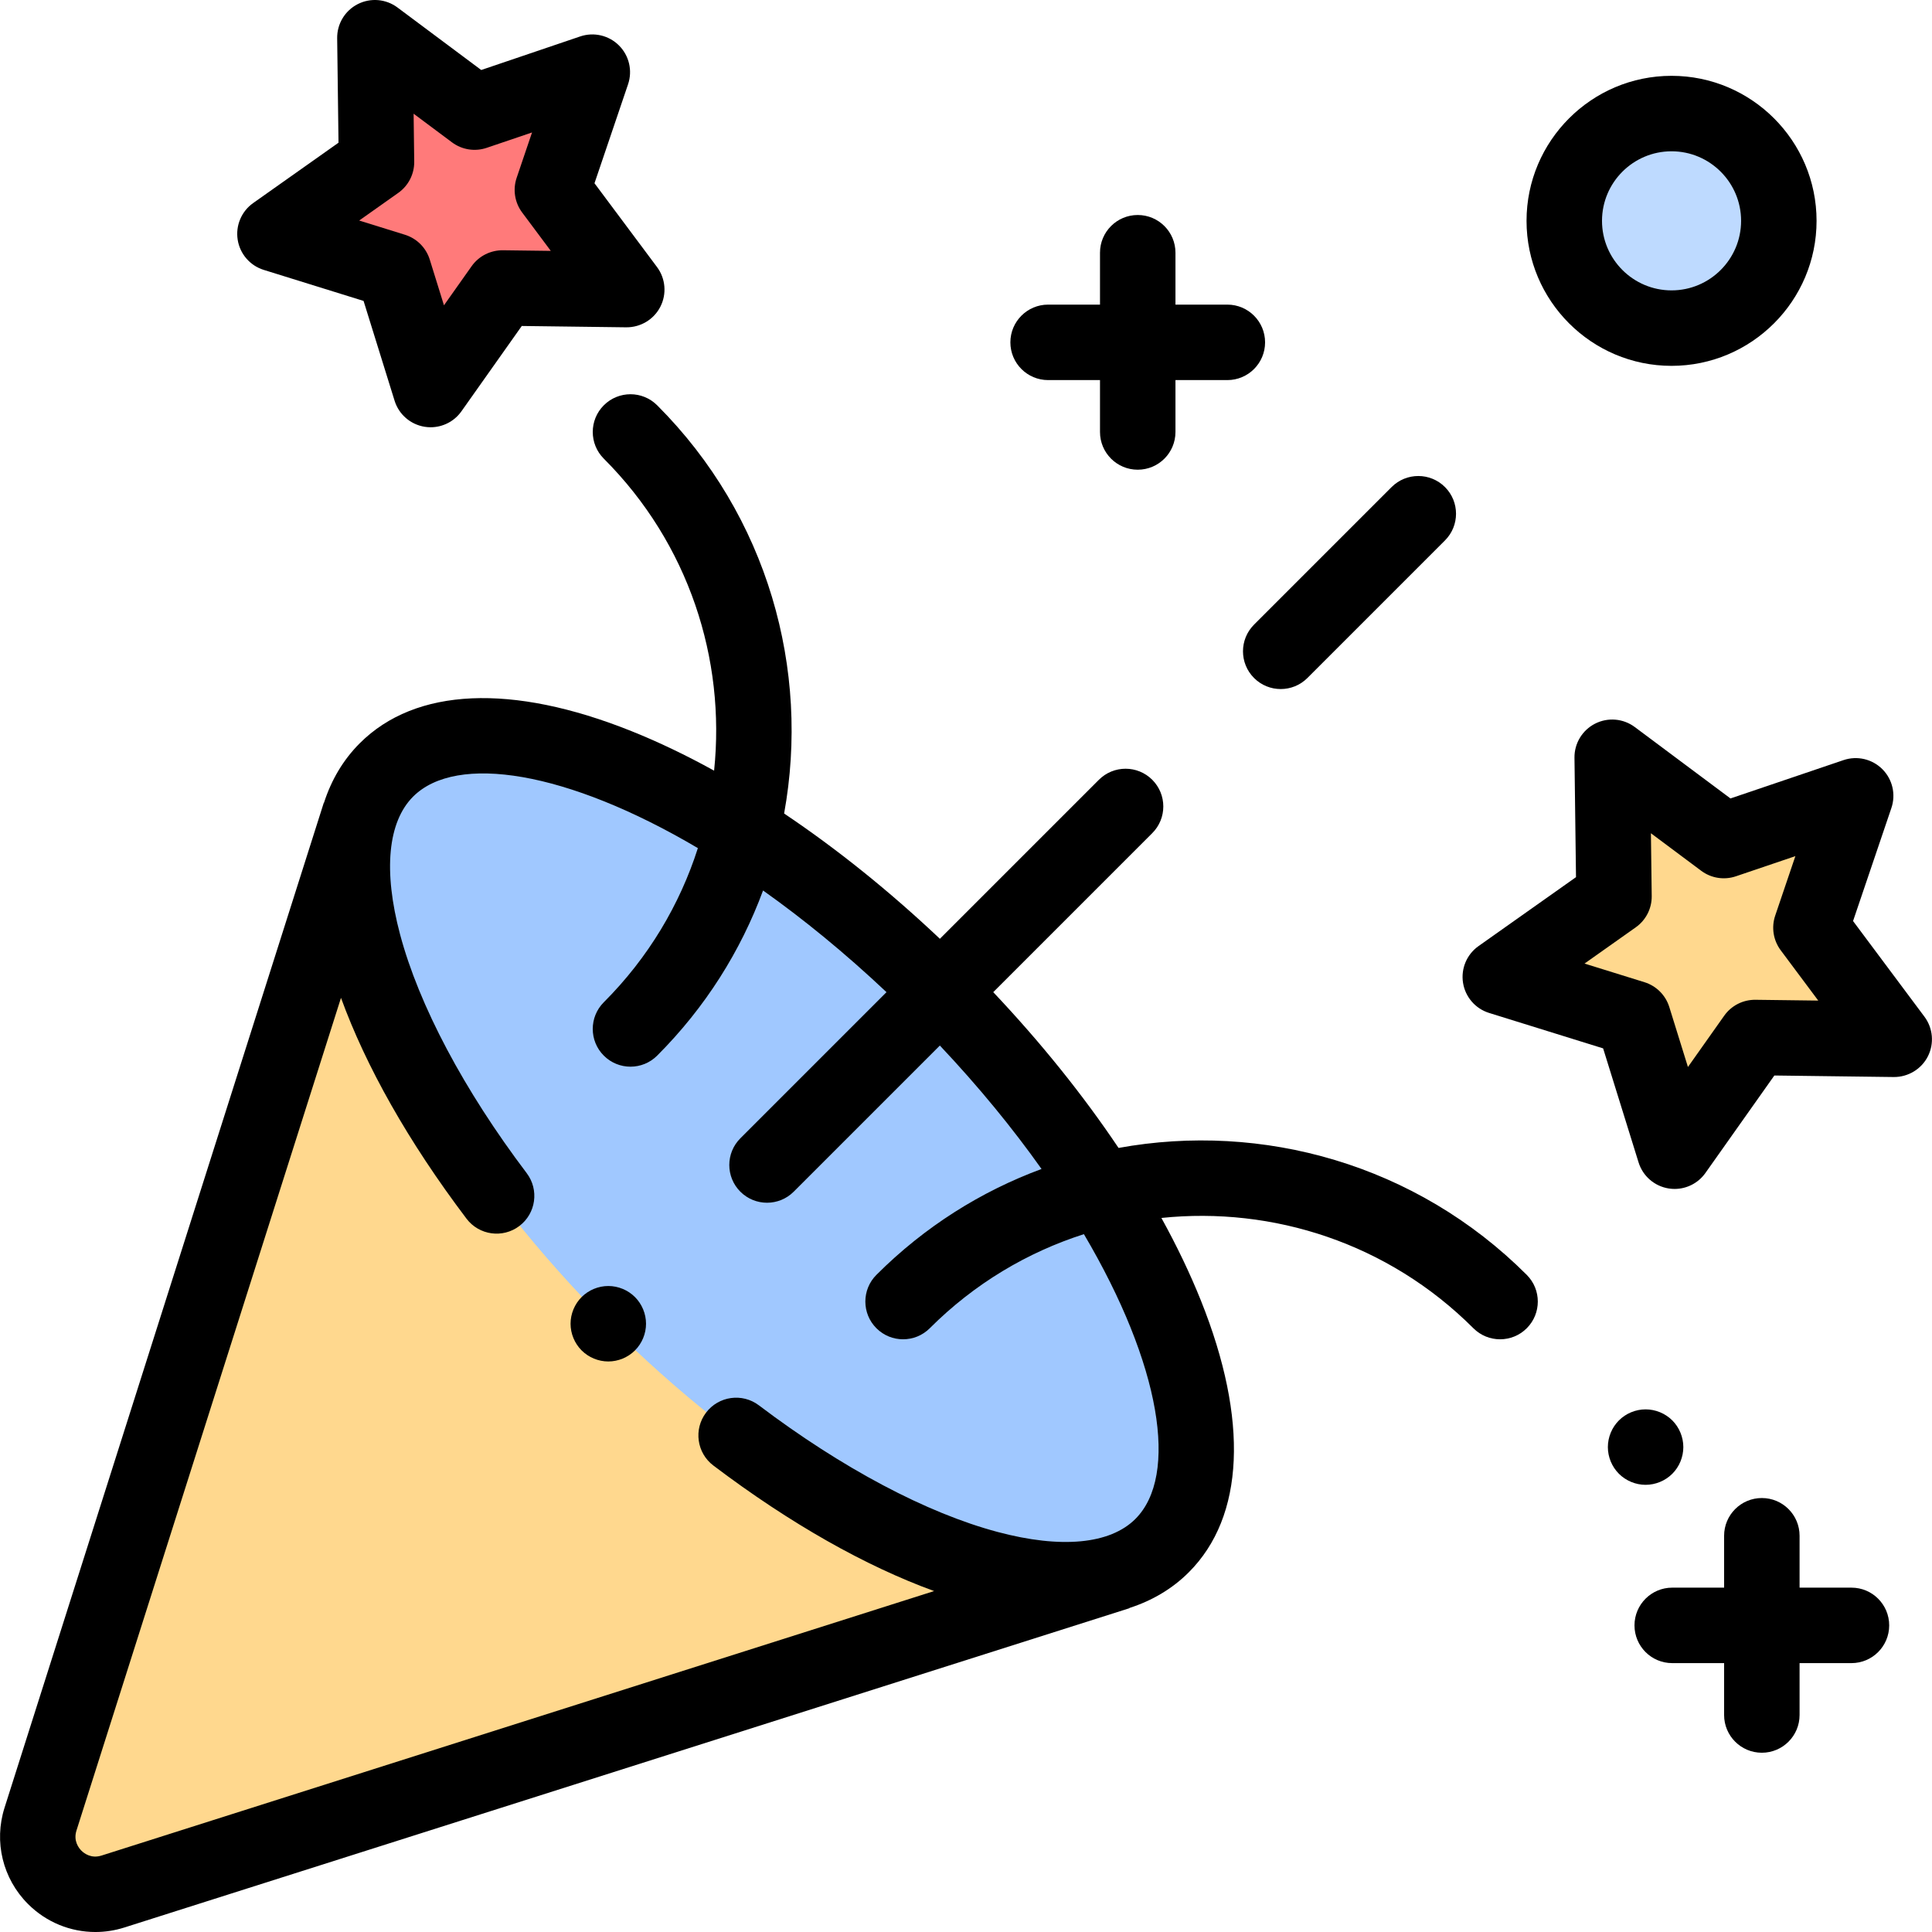 <svg id="Capa_1" enable-background="new 0 0 512.008 512.008" height="512" viewBox="0 0 512.008 512.008" width="512" xmlns="http://www.w3.org/2000/svg"><g id="XMLID_929_"><path id="XMLID_1156_" d="m296.279 416.671-266.341 84.609c-11.818 3.754-22.954-7.382-19.2-19.2l84.609-266.34z" fill="#ffd88e"/><ellipse id="XMLID_1157_" cx="205.197" cy="306.821" fill="#a0c8ff" rx="62.208" ry="145.355" transform="matrix(.707 -.707 .707 .707 -156.854 234.962)"/><path id="XMLID_1129_" d="m432.84 269.847-35.237-10.953 30.128-21.306-.472-36.898 29.574 22.07 34.945-11.851-11.85 34.946 22.069 29.573-36.897-.471-21.306 30.128z" fill="#ffd88e"/><path id="XMLID_1101_" d="m104.34 71.76-31.468-9.782 26.905-19.027-.421-32.951 26.41 19.709 31.208-10.583-10.583 31.208 19.709 26.41-32.951-.421-19.027 26.905z" fill="#ff7a7a"/><circle id="XMLID_1071_" cx="442.985" cy="58.525" fill="#bedaff" r="28.431"/><g id="XMLID_17_"><path id="XMLID_18_" d="m332.338 179.68c1.953 1.953 4.512 2.929 7.071 2.929s5.119-.976 7.071-2.929l36.459-36.459c3.905-3.905 3.905-10.237 0-14.143-3.905-3.905-10.237-3.905-14.143 0l-36.459 36.459c-3.904 3.906-3.904 10.238.001 14.143z"/><path id="XMLID_41_" d="m296.429 304.217c-9.362-13.956-20.562-27.907-33.203-41.281l42.14-42.14c3.905-3.905 3.905-10.237 0-14.143-3.905-3.905-10.237-3.905-14.143 0l-42.14 42.14c-13.374-12.641-27.326-23.842-41.281-33.203 6.935-38.064-4.274-78.814-33.642-108.182-3.905-3.905-10.237-3.905-14.143 0-3.905 3.905-3.905 10.237 0 14.143 22.566 22.566 32.305 53.171 29.229 82.681-7.404-4.089-14.734-7.602-21.904-10.474-31.67-12.687-57.239-11.547-71.998 3.212-4.38 4.38-7.53 9.701-9.495 15.808-.02-.04-.032-.064-.032-.064l-84.609 266.339c-2.873 9.043-.489 18.829 6.22 25.538 4.829 4.829 11.252 7.417 17.845 7.417 2.567 0 5.159-.393 7.693-1.197l266.34-84.609-.017-.055c6.086-1.966 11.394-5.106 15.762-9.473 14.758-14.758 15.898-40.327 3.211-71.998-2.872-7.169-6.385-14.5-10.474-21.903 29.51-3.075 60.115 6.663 82.681 29.229 1.953 1.953 4.512 2.929 7.071 2.929s5.119-.976 7.071-2.929c3.905-3.905 3.905-10.237 0-14.143-29.369-29.368-70.119-40.576-108.182-33.642zm4.479 98.314c-6.717 6.716-19.688 7.946-36.526 3.46-18.805-5.009-41.273-16.927-63.264-33.557-4.405-3.332-10.677-2.461-14.008 1.944-3.332 4.405-2.46 10.677 1.944 14.008 20.502 15.504 40.423 26.685 58.501 33.269l-220.644 70.094c-2.767.88-4.657-.617-5.341-1.301s-2.18-2.573-1.301-5.34l70.099-220.664c6.583 18.085 17.753 38.009 33.263 58.519 3.331 4.405 9.603 5.275 14.008 1.944s5.275-9.603 1.944-14.008c-16.63-21.991-28.547-44.459-33.557-63.264-4.485-16.837-3.256-29.809 3.46-36.525 11.466-11.466 40.741-6.843 75.463 13.654-4.781 14.95-13.09 29.008-24.932 40.85-3.905 3.905-3.905 10.237 0 14.143 1.953 1.953 4.512 2.929 7.071 2.929s5.119-.976 7.071-2.929c12.81-12.811 22.161-27.789 28.064-43.763 10.71 7.594 21.721 16.579 32.714 26.945l-38.733 38.733c-3.905 3.905-3.905 10.237 0 14.143 1.953 1.953 4.512 2.929 7.071 2.929s5.119-.976 7.071-2.929l38.732-38.732c10.367 10.993 19.352 22.004 26.945 32.714-15.974 5.903-30.953 15.253-43.763 28.064-3.905 3.905-3.905 10.237 0 14.143 3.905 3.905 10.237 3.905 14.143 0 11.842-11.842 25.899-20.152 40.85-24.932 20.497 34.719 25.121 63.994 13.655 75.459z"/><path id="XMLID_44_" d="m510.012 269.448-18.925-25.36 10.162-29.967c1.223-3.604.292-7.591-2.399-10.283-2.691-2.691-6.677-3.62-10.283-2.399l-29.967 10.162-25.36-18.925c-3.051-2.276-7.129-2.623-10.521-.896-3.392 1.728-5.508 5.232-5.459 9.038l.404 31.641-25.835 18.271c-3.108 2.198-4.698 5.969-4.103 9.729.596 3.759 3.273 6.855 6.909 7.985l30.217 9.393 9.393 30.217c1.13 3.635 4.226 6.313 7.985 6.909.523.083 1.047.124 1.566.124 3.213 0 6.271-1.551 8.163-4.227l18.271-25.835 31.641.404c3.779.033 7.31-2.068 9.038-5.459 1.726-3.393 1.379-7.472-.897-10.522zm-44.784-4.49c-3.309-.037-6.393 1.538-8.292 4.225l-9.607 13.584-4.939-15.888c-.977-3.143-3.438-5.604-6.581-6.581l-15.888-4.939 13.584-9.607c2.688-1.9 4.267-5.001 4.225-8.292l-.212-16.637 13.334 9.951c2.638 1.967 6.076 2.512 9.192 1.456l15.757-5.343-5.343 15.757c-1.057 3.117-.513 6.554 1.456 9.192l9.951 13.334z"/><path id="XMLID_47_" d="m69.903 71.528 26.448 8.221 8.221 26.448c1.13 3.635 4.226 6.313 7.985 6.909.523.083 1.047.124 1.566.124 3.213 0 6.271-1.551 8.163-4.227l15.992-22.613 27.694.354c3.782.03 7.31-2.068 9.038-5.459 1.728-3.392 1.381-7.47-.896-10.521l-16.564-22.197 8.895-26.229c1.223-3.604.292-7.591-2.399-10.282s-6.676-3.622-10.283-2.399l-26.229 8.895-22.197-16.566c-3.051-2.276-7.129-2.624-10.521-.896s-5.508 5.232-5.459 9.038l.354 27.694-22.614 15.992c-3.108 2.198-4.698 5.969-4.103 9.729.596 3.759 3.274 6.855 6.909 7.985zm35.648-20.413c2.688-1.9 4.268-5.001 4.225-8.292l-.162-12.69 10.171 7.59c2.638 1.968 6.075 2.514 9.192 1.456l12.02-4.076-4.076 12.019c-1.057 3.117-.513 6.554 1.456 9.192l7.591 10.171-12.69-.162c-3.295-.028-6.392 1.538-8.292 4.225l-7.328 10.362-3.767-12.119c-.977-3.143-3.438-5.604-6.581-6.581l-12.12-3.767z"/><path id="XMLID_1698_" d="m442.985 96.956c21.191 0 38.431-17.24 38.431-38.431s-17.24-38.431-38.431-38.431-38.431 17.24-38.431 38.431 17.24 38.431 38.431 38.431zm0-56.862c10.163 0 18.431 8.268 18.431 18.431s-8.268 18.431-18.431 18.431-18.431-8.268-18.431-18.431 8.269-18.431 18.431-18.431z"/><path id="XMLID_1699_" d="m443.187 390.571c1.86-1.86 2.92-4.44 2.92-7.07s-1.06-5.21-2.92-7.07-4.44-2.93-7.08-2.93c-2.63 0-5.21 1.07-7.07 2.93s-2.93 4.44-2.93 7.07 1.07 5.21 2.93 7.07c1.87 1.86 4.44 2.93 7.07 2.93 2.64-.001 5.21-1.071 7.08-2.93z"/><path id="XMLID_1804_" d="m490.664 420.75h-13.75v-13.75c0-5.523-4.477-10-10-10s-10 4.477-10 10v13.75h-13.75c-5.523 0-10 4.477-10 10s4.477 10 10 10h13.75v13.75c0 5.523 4.477 10 10 10s10-4.477 10-10v-13.75h13.75c5.523 0 10-4.477 10-10s-4.477-10-10-10z"/><path id="XMLID_1805_" d="m277.765 100.729h13.75v13.75c0 5.523 4.477 10 10 10s10-4.477 10-10v-13.75h13.75c5.523 0 10-4.477 10-10s-4.477-10-10-10h-13.75v-13.75c0-5.523-4.477-10-10-10s-10 4.477-10 10v13.75h-13.75c-5.523 0-10 4.477-10 10s4.477 10 10 10z"/><path id="XMLID_1807_" d="m161.207 340.81c-2.63 0-5.21 1.07-7.07 2.93s-2.93 4.44-2.93 7.07 1.07 5.21 2.93 7.07 4.44 2.93 7.07 2.93 5.21-1.07 7.07-2.93 2.93-4.44 2.93-7.07-1.07-5.21-2.93-7.07-4.44-2.93-7.07-2.93z"/></g></g></svg>